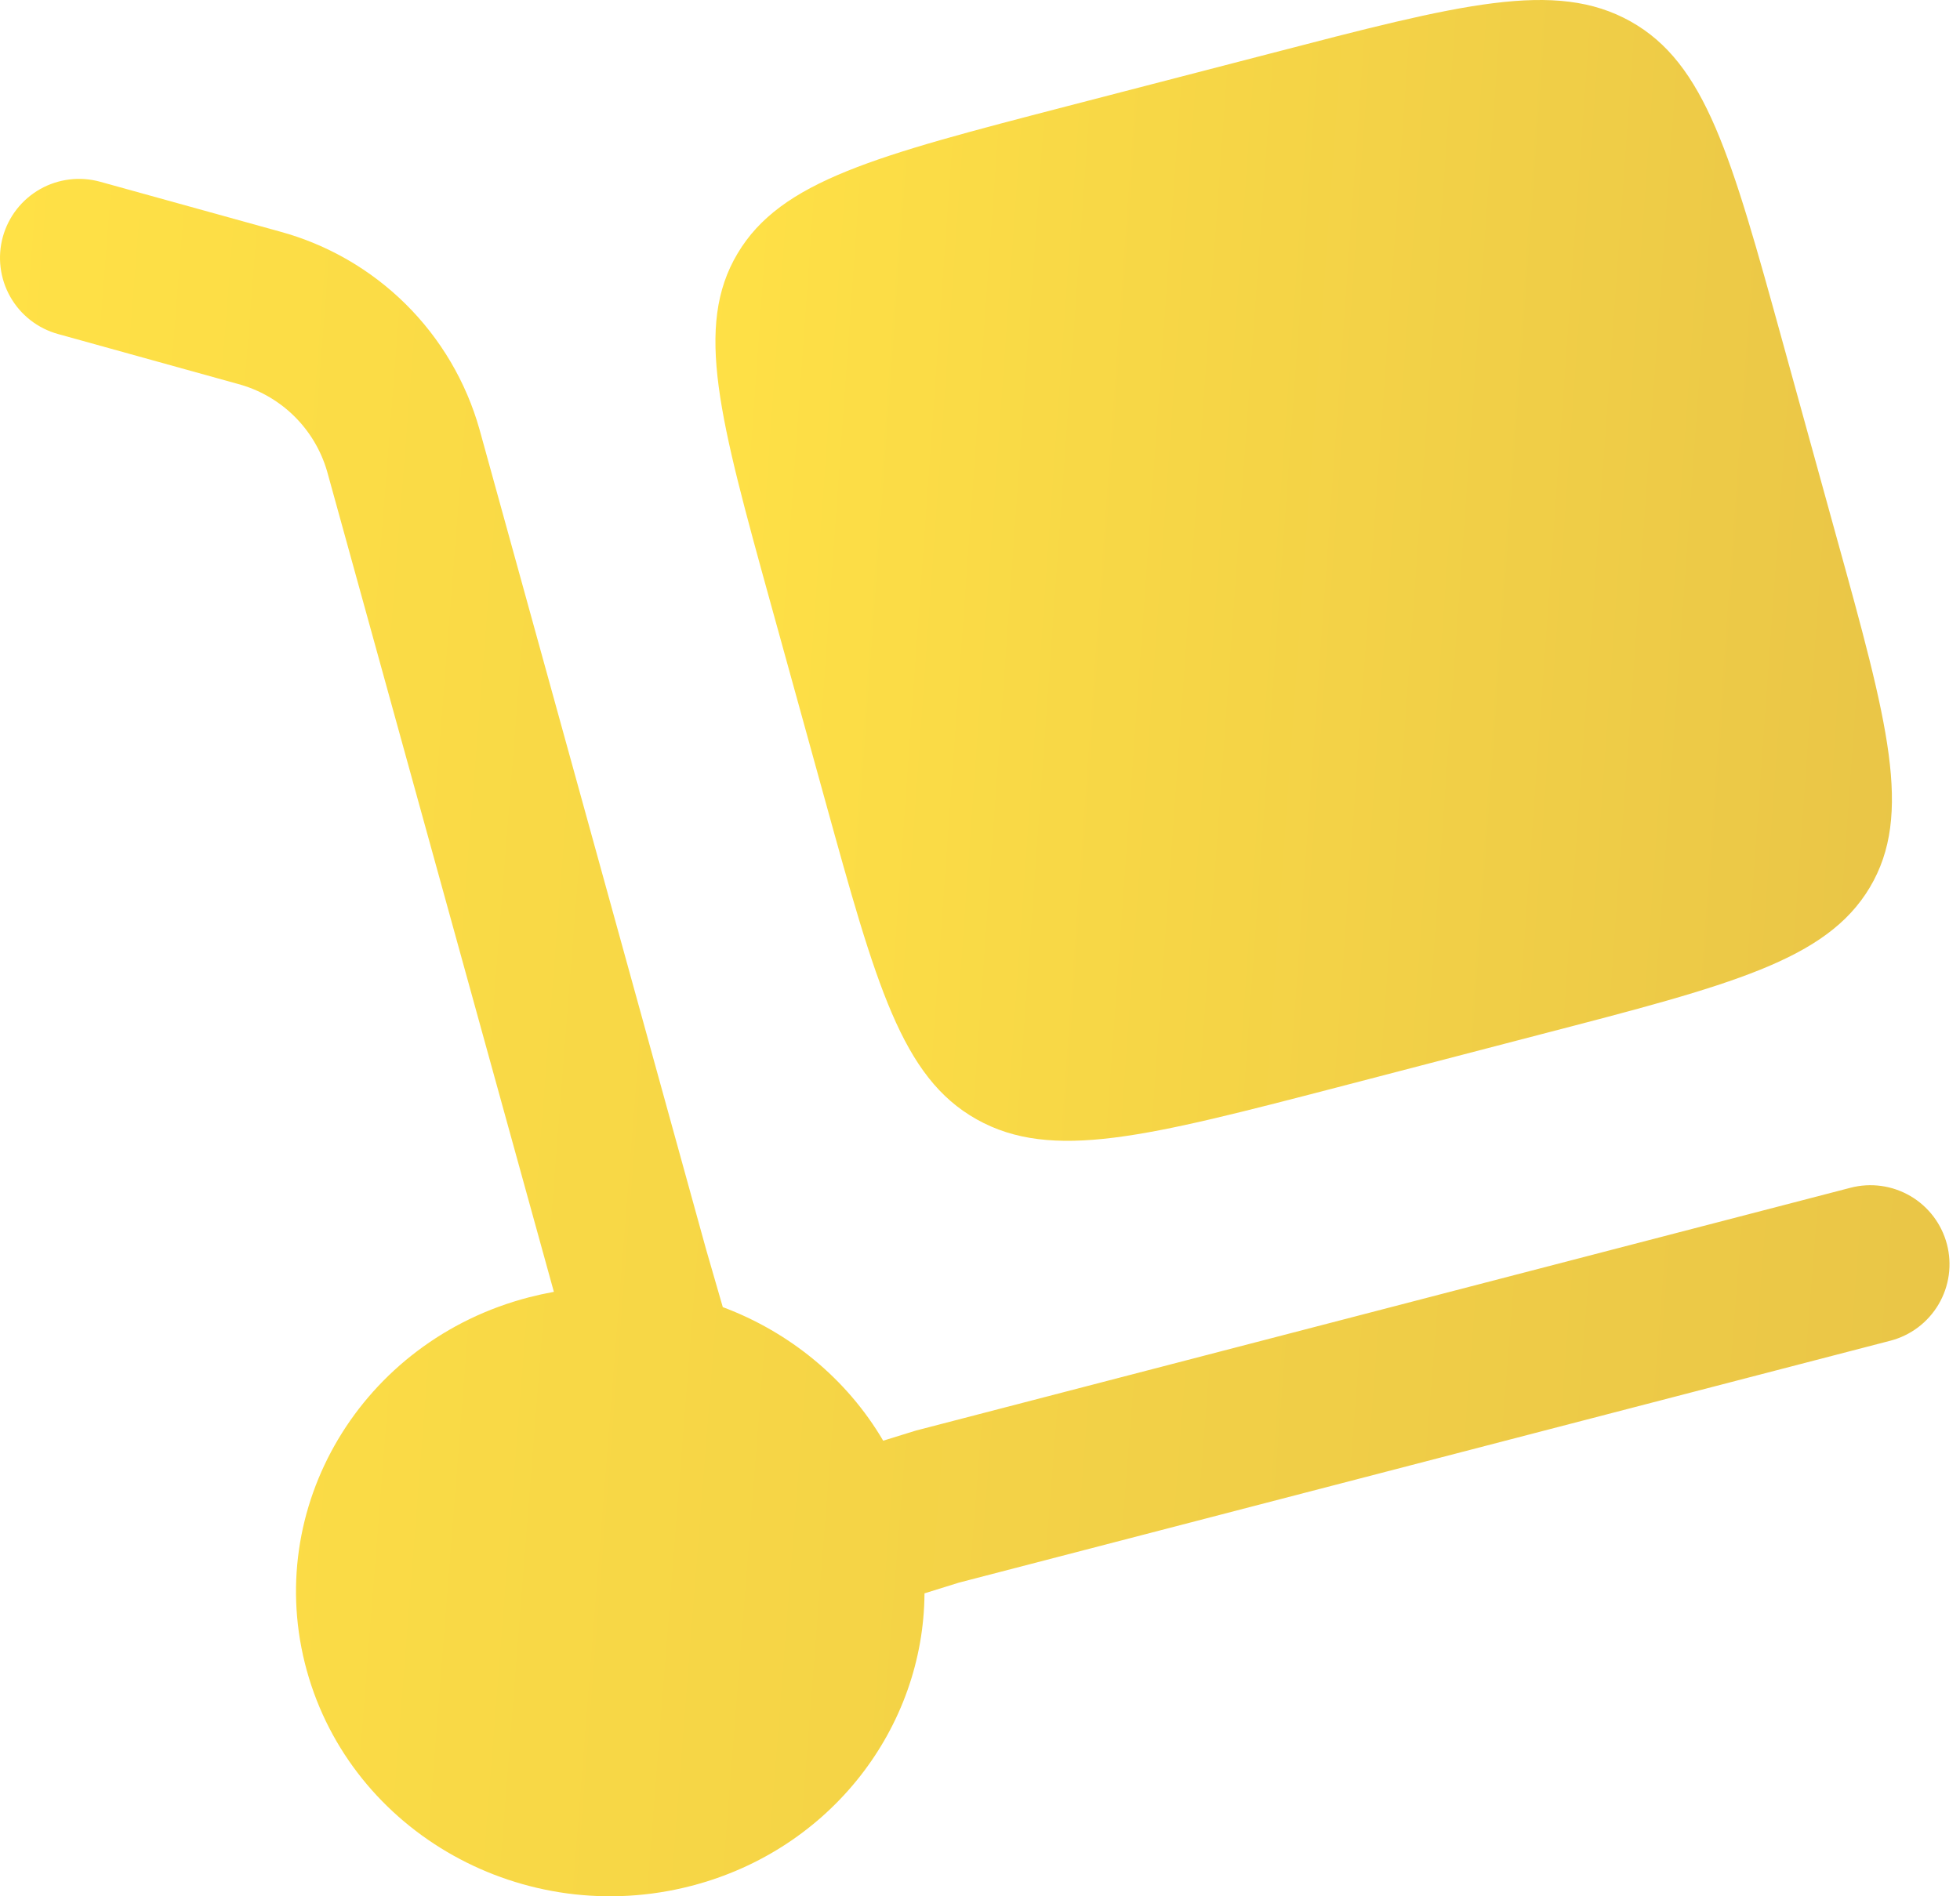 <svg width="124" height="120" viewBox="0 0 124 120" fill="none" xmlns="http://www.w3.org/2000/svg">
<path d="M48.761 38.203L52.194 50.623C55.428 62.323 57.041 68.177 61.794 70.837C66.548 73.503 72.581 71.93 84.648 68.797L97.448 65.463C109.515 62.33 115.548 60.763 118.295 56.157C121.041 51.543 119.428 45.69 116.188 33.99L112.761 21.577C109.528 9.87 107.908 4.017 103.161 1.357C98.401 -1.31 92.368 0.263 80.301 3.403L67.501 6.723C55.434 9.857 49.401 11.43 46.661 16.043C43.914 20.65 45.528 26.503 48.761 38.203Z" fill="url(#paint0_linear_39_169)"/>
<path d="M0.181 14.983C0.357 14.35 0.656 13.758 1.06 13.24C1.465 12.723 1.968 12.29 2.54 11.966C3.112 11.643 3.742 11.436 4.395 11.357C5.047 11.277 5.708 11.327 6.341 11.503L17.695 14.65C20.704 15.467 23.449 17.05 25.665 19.244C27.88 21.438 29.489 24.169 30.335 27.17L44.675 79.077L45.728 82.717C49.948 84.297 53.575 87.25 55.875 91.17L57.941 90.53L117.075 75.163C117.71 74.998 118.372 74.959 119.023 75.05C119.673 75.14 120.3 75.358 120.866 75.69C121.433 76.022 121.928 76.463 122.324 76.987C122.72 77.511 123.009 78.108 123.175 78.743C123.34 79.379 123.379 80.041 123.289 80.692C123.198 81.342 122.981 81.968 122.648 82.535C122.316 83.101 121.875 83.597 121.351 83.993C120.827 84.389 120.23 84.678 119.595 84.843L60.675 100.15L58.488 100.83C58.441 109.297 52.595 117.037 43.755 119.337C33.148 122.097 22.248 115.99 19.408 105.71C16.568 95.423 22.861 84.85 33.461 82.097C33.984 81.962 34.511 81.847 35.041 81.75L20.695 29.83C20.308 28.496 19.584 27.285 18.591 26.314C17.598 25.343 16.37 24.646 15.028 24.29L3.668 21.137C3.035 20.962 2.443 20.664 1.925 20.26C1.407 19.856 0.974 19.354 0.65 18.782C0.326 18.211 0.118 17.581 0.038 16.929C-0.043 16.277 0.006 15.616 0.181 14.983Z" fill="url(#paint1_linear_39_169)"/>
<defs>
<linearGradient id="paint0_linear_39_169" x1="45.262" y1="0" x2="124.445" y2="5.654" gradientUnits="userSpaceOnUse">
<stop stop-color="#FFE146"/>
<stop offset="1" stop-color="#E9C547"/>
</linearGradient>
<linearGradient id="paint1_linear_39_169" x1="0" y1="11.32" x2="131.068" y2="21.621" gradientUnits="userSpaceOnUse">
<stop stop-color="#FFE146"/>
<stop offset="1" stop-color="#E9C547"/>
</linearGradient>
</defs>
</svg>
